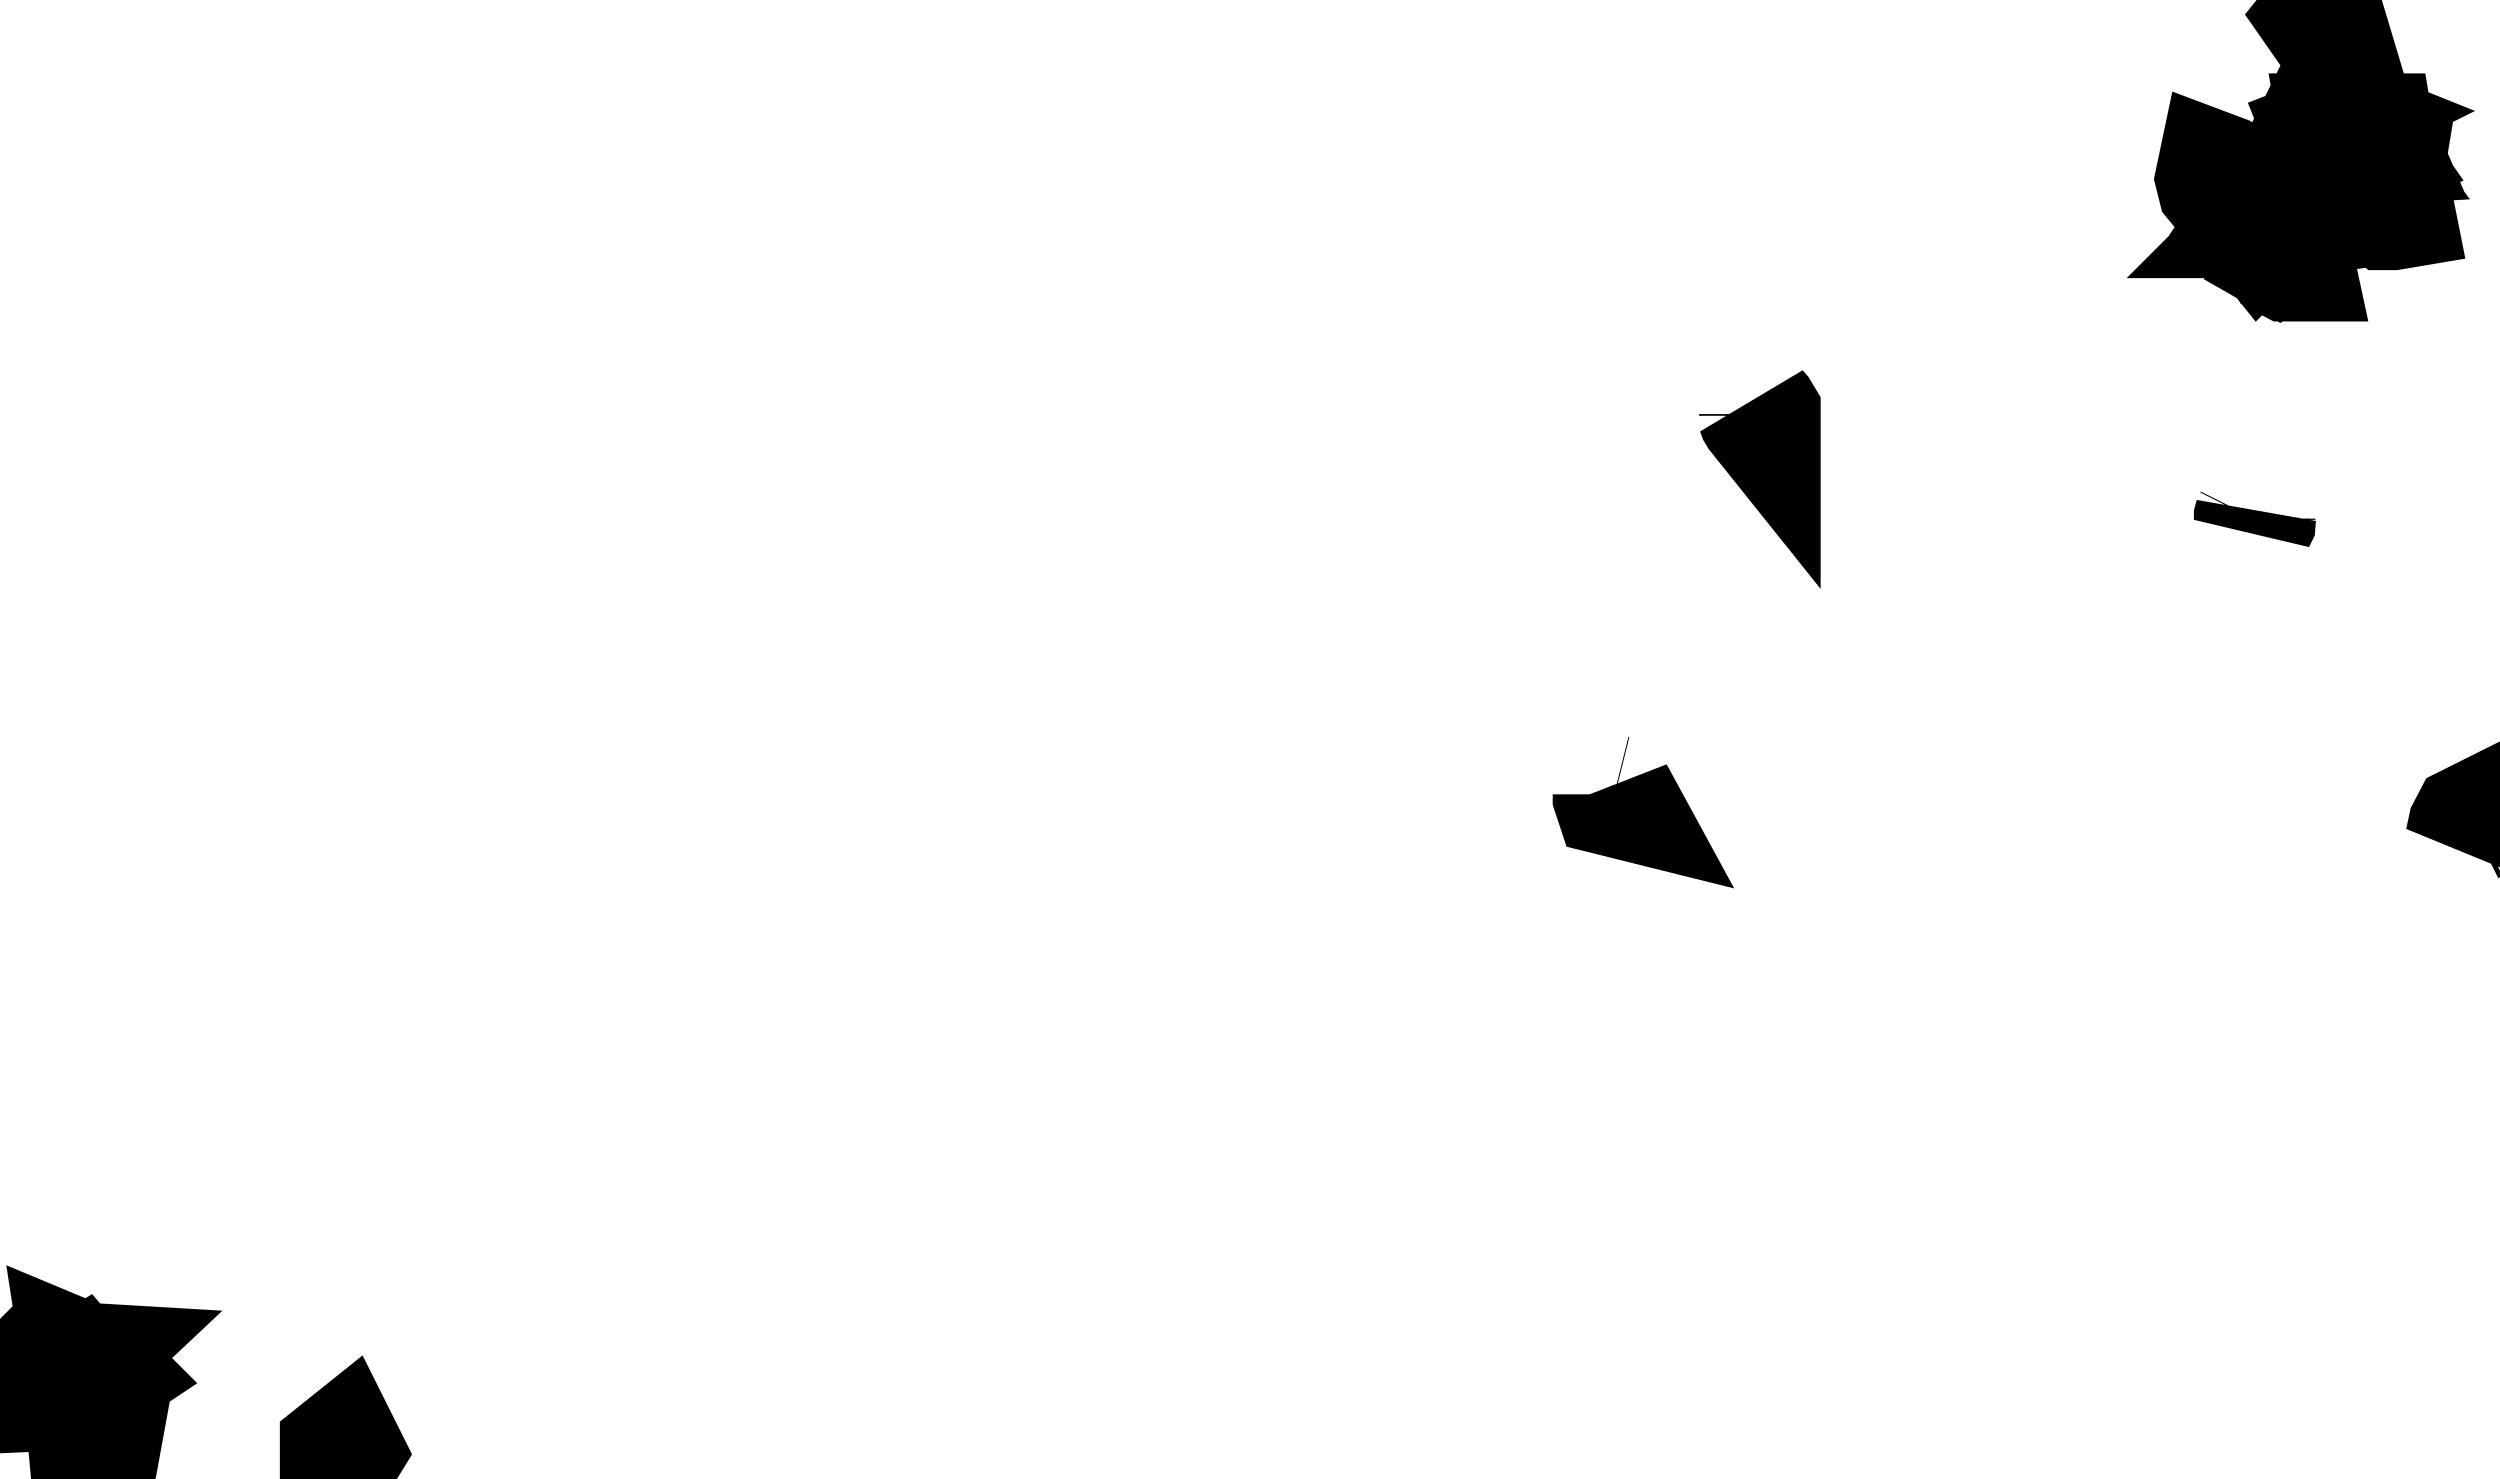 <svg xmlns="http://www.w3.org/2000/svg" viewBox="0 0 10.282 6.084"><path d="M0.403 5.989 L0.401 6 L0.394 6.015 L0.384 6.024 L0.373 6.02 L0.372 6.009 L0.38 5.999 L0.393 5.991 L0.403 5.989 Z M1.401 5.982 L1.401 5.967 L1.406 5.963 L1.409 5.969 L1.401 5.982 Z M7.227 1.689 L7.235 1.698 L7.238 1.703 L7.238 1.71 L7.234 1.705 L7.231 1.7 L7.227 1.689 Z M9.553 0.06 L9.559 0.08 L9.552 0.08 L9.545 0.07 L9.553 0.06 Z M0.389 5.626 L0.409 5.64 L0.419 5.65 L0.413 5.654 L0.401 5.659 L0.366 5.685 L0.348 5.695 L0.274 5.693 L0.193 5.718 L0.128 5.721 L0.101 5.654 L0.124 5.682 L0.168 5.695 L0.214 5.692 L0.245 5.674 L0.262 5.675 L0.289 5.667 L0.315 5.655 L0.328 5.647 L0.334 5.654 L0.341 5.647 L0.351 5.652 L0.362 5.654 L0.362 5.647 L0.352 5.64 L0.346 5.631 L0.343 5.619 L0.341 5.606 L0.389 5.626 Z M0.177 5.62 L0.176 5.617 L0.176 5.614 L0.175 5.613 L0.17 5.612 L0.17 5.608 L0.171 5.607 L0.174 5.607 L0.209 5.595 L0.247 5.597 L0.287 5.604 L0.321 5.606 L0.304 5.622 L0.273 5.626 L0.241 5.621 L0.224 5.612 L0.212 5.619 L0.189 5.616 L0.177 5.62 Z M10.141 3.461 L10.152 3.409 L10.163 3.388 L10.181 3.379 L10.176 3.4 L10.166 3.422 L10.141 3.461 Z M9.295 0.929 L9.288 0.926 L9.288 0.922 L9.294 0.921 L9.291 0.918 L9.283 0.916 L9.273 0.918 L9.265 0.915 L9.259 0.911 L9.261 0.908 L9.268 0.909 L9.271 0.906 L9.268 0.901 L9.282 0.888 L9.288 0.886 L9.3 0.885 L9.311 0.88 L9.316 0.872 L9.32 0.864 L9.325 0.86 L9.328 0.848 L9.327 0.831 L9.334 0.829 L9.341 0.83 L9.348 0.831 L9.357 0.84 L9.361 0.852 L9.357 0.856 L9.353 0.867 L9.353 0.875 L9.352 0.887 L9.355 0.891 L9.351 0.893 L9.35 0.894 L9.358 0.894 L9.369 0.908 L9.391 0.924 L9.41 0.937 L9.422 0.949 L9.415 0.976 L9.419 0.982 L9.422 1.005 L9.413 1.008 L9.41 1.019 L9.419 1.039 L9.421 1.052 L9.428 1.058 L9.431 1.072 L9.413 1.072 L9.398 1.064 L9.385 1.041 L9.38 1.031 L9.371 1.027 L9.364 1.032 L9.357 1.028 L9.362 1.01 L9.378 1.01 L9.385 1.005 L9.378 0.996 L9.374 0.99 L9.375 0.981 L9.371 0.975 L9.362 0.974 L9.352 0.959 L9.342 0.946 L9.329 0.945 L9.312 0.935 L9.303 0.929 L9.295 0.929 Z M9.154 0.769 L9.135 0.773 L9.121 0.756 L9.115 0.732 L9.119 0.713 L9.135 0.719 L9.153 0.732 L9.163 0.749 L9.154 0.769 Z M9.611 0.599 L9.598 0.596 L9.585 0.595 L9.578 0.587 L9.577 0.58 L9.571 0.565 L9.584 0.56 L9.59 0.559 L9.598 0.559 L9.612 0.572 L9.626 0.577 L9.64 0.58 L9.648 0.59 L9.658 0.585 L9.671 0.587 L9.68 0.599 L9.664 0.6 L9.662 0.608 L9.661 0.619 L9.653 0.627 L9.64 0.627 L9.626 0.621 L9.617 0.611 L9.611 0.599 Z M6.635 3.263 L6.641 3.274 L6.637 3.273 L6.636 3.27 L6.636 3.267 L6.635 3.263 Z M9.276 2.122 L9.275 2.134 L9.273 2.138 L9.273 2.133 L9.276 2.122 Z M9.256 0.928 L9.26 0.929 L9.264 0.932 L9.267 0.935 L9.266 0.936 L9.263 0.935 L9.258 0.934 L9.255 0.932 L9.254 0.93 L9.256 0.928 Z M9.292 0.937 L9.295 0.938 L9.298 0.94 L9.3 0.944 L9.299 0.947 L9.299 0.948 L9.298 0.949 L9.294 0.944 L9.291 0.942 L9.291 0.94 L9.29 0.938 L9.291 0.937 L9.292 0.937 Z M9.395 0.897 L9.398 0.898 L9.4 0.905 L9.399 0.908 L9.396 0.908 L9.392 0.907 L9.389 0.904 L9.385 0.903 L9.385 0.898 L9.387 0.897 L9.391 0.897 L9.393 0.898 L9.395 0.897 Z M9.398 0.89 L9.399 0.89 L9.402 0.892 L9.405 0.893 L9.406 0.896 L9.405 0.898 L9.402 0.897 L9.399 0.895 L9.397 0.892 L9.398 0.89 Z M9.391 0.869 L9.393 0.868 L9.397 0.867 L9.402 0.868 L9.406 0.868 L9.408 0.869 L9.406 0.873 L9.403 0.878 L9.396 0.88 L9.392 0.883 L9.39 0.883 L9.39 0.88 L9.391 0.875 L9.39 0.872 L9.391 0.869 Z M9.606 0.549 L9.608 0.545 L9.616 0.545 L9.632 0.546 L9.636 0.547 L9.635 0.552 L9.626 0.552 L9.627 0.558 L9.626 0.561 L9.614 0.557 L9.606 0.549 Z M9.556 0.597 L9.56 0.598 L9.559 0.603 L9.554 0.603 L9.553 0.599 L9.556 0.597 Z M9.54 0.615 L9.542 0.617 L9.545 0.622 L9.542 0.622 L9.537 0.618 L9.54 0.615 Z M9.56 0.478 L9.564 0.479 L9.569 0.481 L9.565 0.483 L9.558 0.483 L9.553 0.481 L9.554 0.479 L9.56 0.478 Z M9.725 0.606 L9.738 0.611 L9.744 0.624 L9.751 0.634 L9.744 0.637 L9.738 0.643 L9.735 0.651 L9.728 0.649 L9.719 0.641 L9.717 0.628 L9.722 0.616 L9.725 0.606 Z M9.762 0.586 L9.767 0.587 L9.777 0.597 L9.778 0.605 L9.772 0.607 L9.767 0.601 L9.76 0.592 L9.762 0.586 Z M9.76 0.552 L9.763 0.552 L9.764 0.558 L9.767 0.565 L9.764 0.565 L9.76 0.557 L9.76 0.552 Z M9.813 0.603 L9.818 0.606 L9.817 0.612 L9.816 0.618 L9.812 0.616 L9.811 0.609 L9.813 0.603 Z M9.834 0.847 L9.838 0.848 L9.843 0.855 L9.844 0.86 L9.838 0.861 L9.833 0.861 L9.826 0.855 L9.826 0.851 L9.829 0.848 L9.834 0.847 Z" fill="black" stroke="black" stroke-width="0.5" vector-effect="non-scaling-stroke"/></svg>